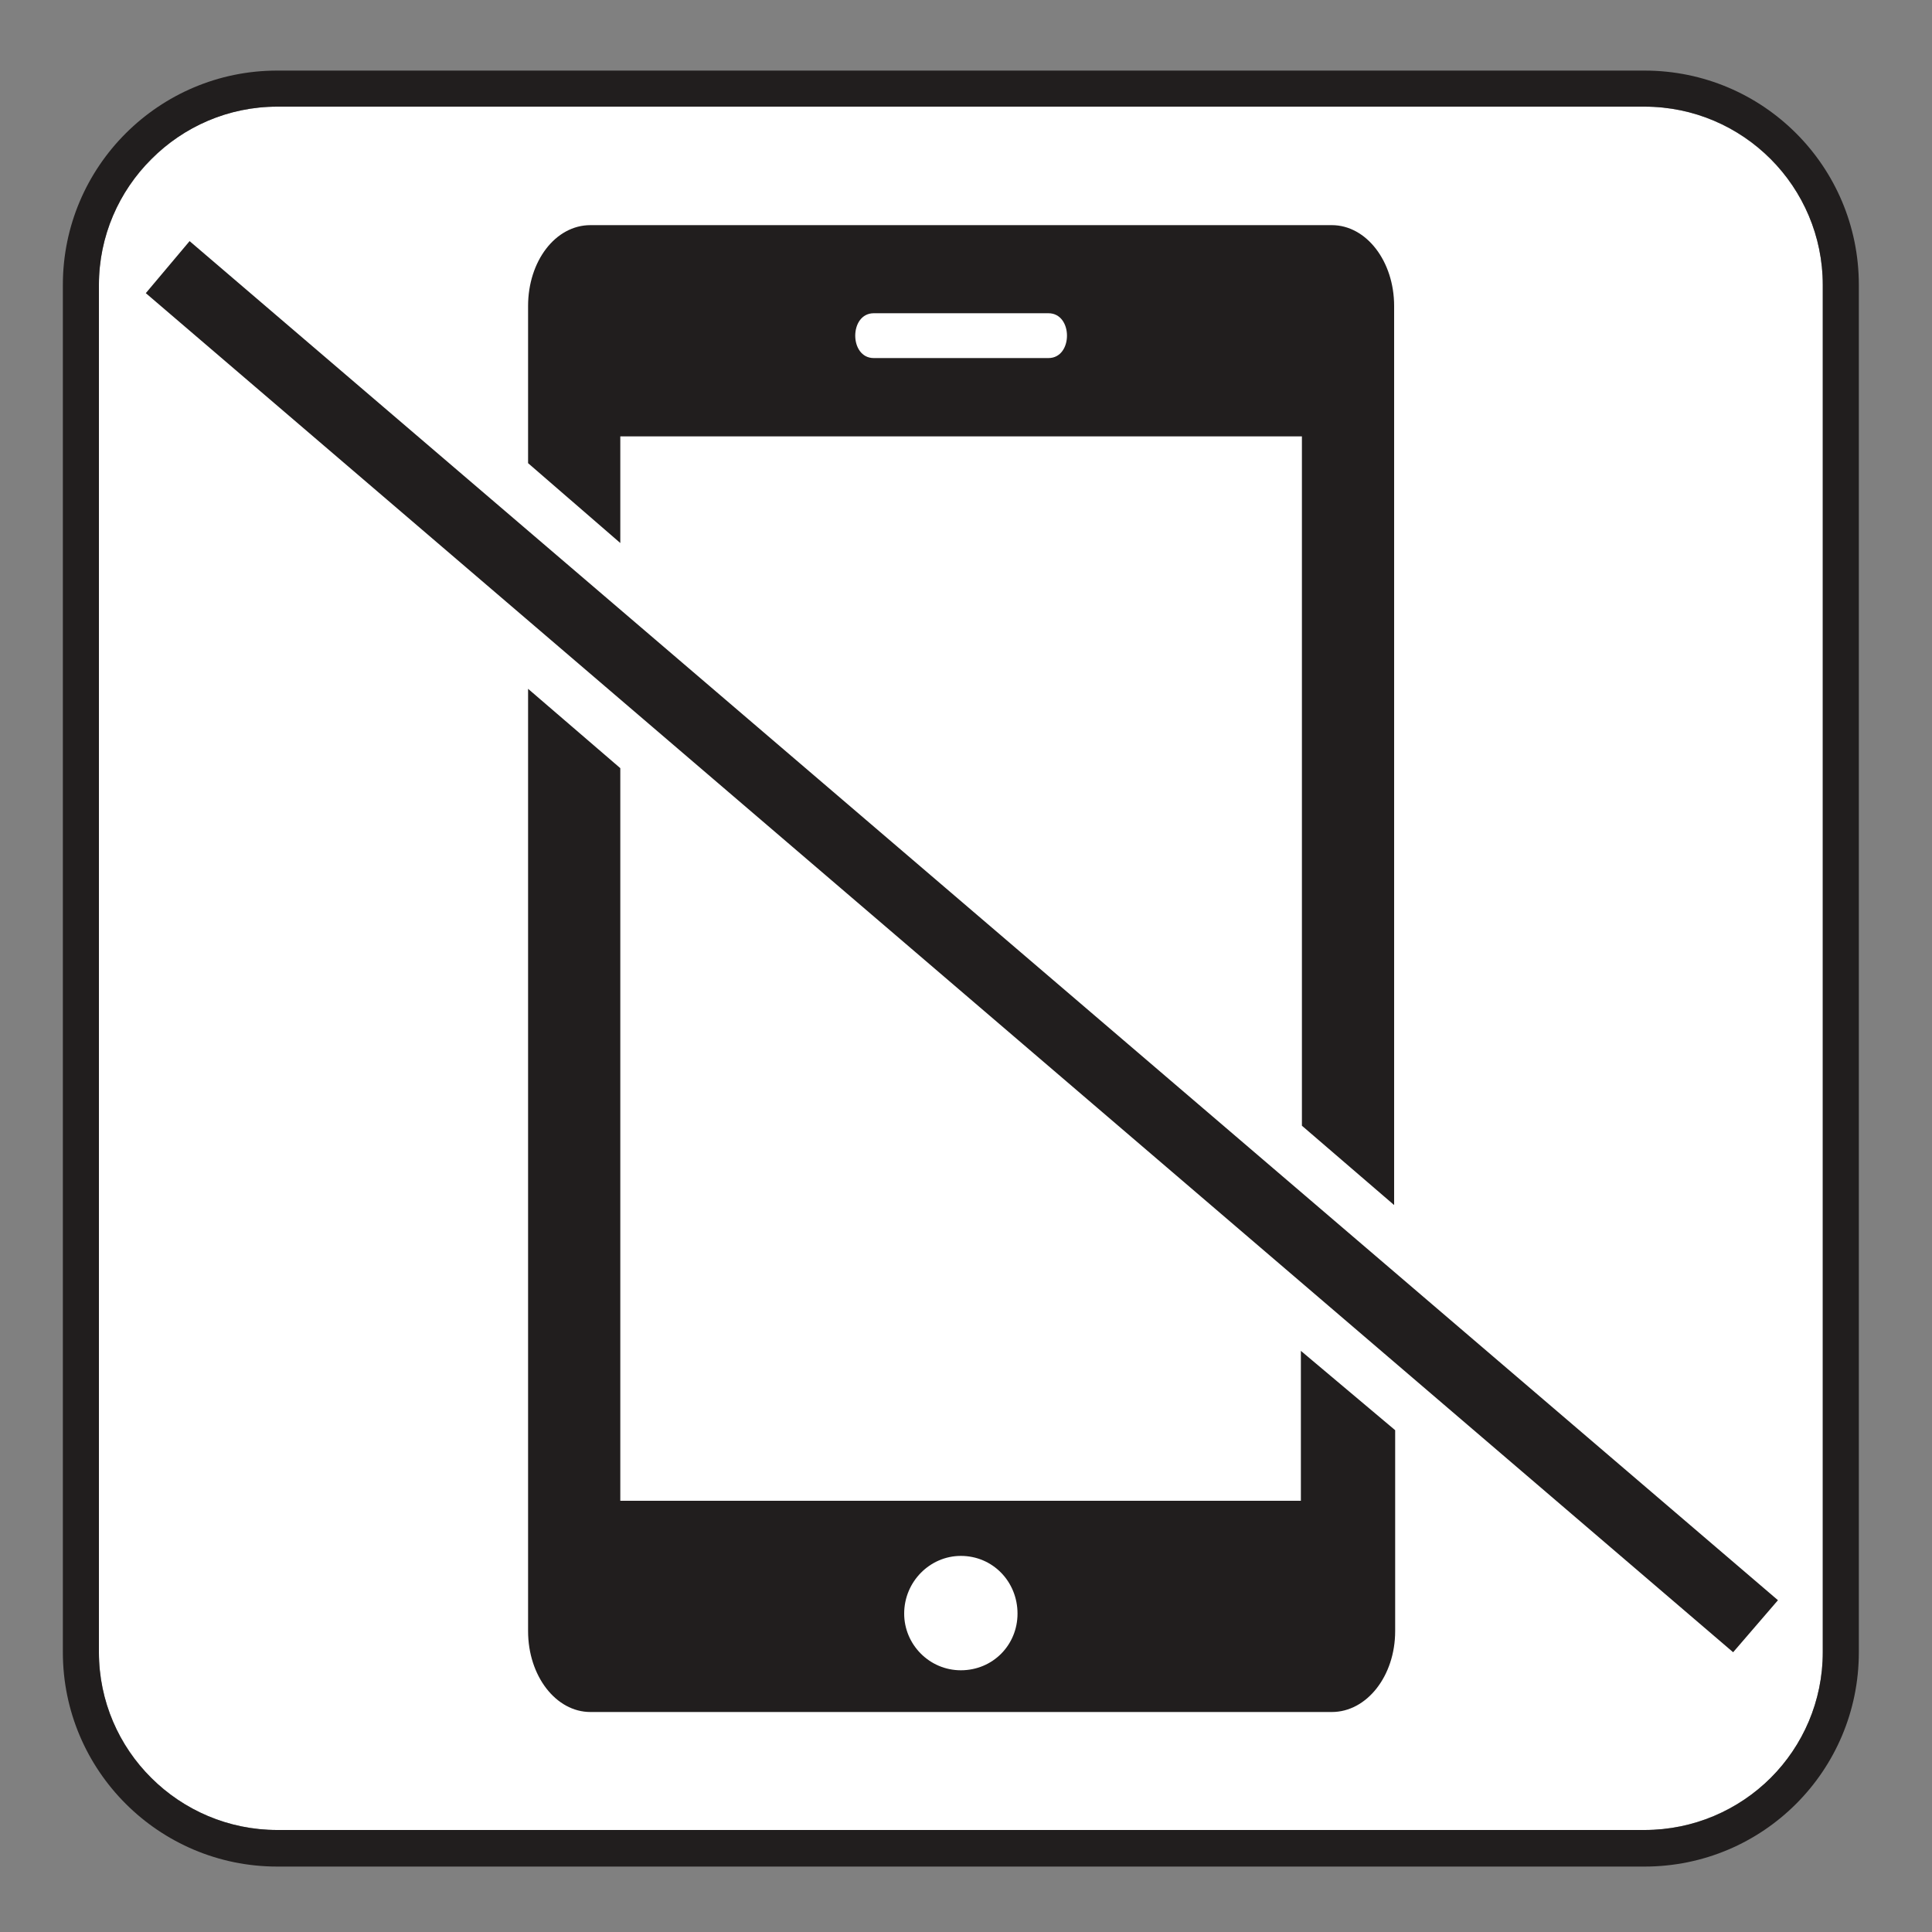 <?xml version="1.0" encoding="UTF-8" standalone="no"?>
<!-- Created with Inkscape (http://www.inkscape.org/) -->

<svg
   xmlns:dc="http://purl.org/dc/elements/1.1/"
   xmlns:cc="http://creativecommons.org/ns#"
   xmlns:rdf="http://www.w3.org/1999/02/22-rdf-syntax-ns#"
   xmlns:svg="http://www.w3.org/2000/svg"
   xmlns="http://www.w3.org/2000/svg"
   xmlns:sodipodi="http://sodipodi.sourceforge.net/DTD/sodipodi-0.dtd"
   xmlns:inkscape="http://www.inkscape.org/namespaces/inkscape"
   width="3.75mm"
   height="3.75mm"
   viewBox="0 0 3.75 3.75"
   version="1.1"
   id="svg13826"
   inkscape:version="0.92.1 r15371"
   sodipodi:docname="no_mobile_device_light.svg">
  <rect x="0" y="0" width="3.75" height="3.75" fill="#808080" stroke="none"/>
  <defs
     id="defs13820" />
  <sodipodi:namedview
     id="base"
     pagecolor="#ffffff"
     bordercolor="#666666"
     borderopacity="1.0"
     inkscape:pageopacity="0.0"
     inkscape:pageshadow="2"
     inkscape:zoom="20.285322"
     inkscape:cx="7.2558826"
     inkscape:cy="7.2894483"
     inkscape:document-units="mm"
     inkscape:current-layer="layer1"
     showgrid="false"
     inkscape:window-width="561"
     inkscape:window-height="558"
     inkscape:window-x="720"
     inkscape:window-y="146"
     inkscape:window-maximized="0"
     showguides="true"
     inkscape:guide-bbox="true"
     gridtolerance="10"
     guidetolerance="2">
    <inkscape:grid
       type="xygrid"
       id="grid13828" />
    <sodipodi:guide
       position="0.13,3.848"
       orientation="1,0"
       id="guide20533"
       inkscape:locked="false" />
    <sodipodi:guide
       position="1.917,3.613"
       orientation="0,1"
       id="guide20535"
       inkscape:locked="false" />
  </sodipodi:namedview>
  <g
     inkscape:label="Layer 1"
     inkscape:groupmode="layer"
     id="layer1"
     transform="translate(0,-293.25)">
    <path
       inkscape:connector-curvature="0"
       id="path9127"
       d="m 0.538,293.457 c -0.095,0 -0.182,0.039 -0.244,0.102 -0.063,0.062 -0.102,0.149 -0.102,0.244 v 2.654 c 0,0.095 0.039,0.182 0.102,0.244 0.062,0.062 0.149,0.101 0.244,0.101 H 3.192 c 0.095,0 0.182,-0.039 0.245,-0.101 0.062,-0.062 0.101,-0.149 0.101,-0.244 v -2.654 c 0,-0.095 -0.039,-0.182 -0.101,-0.244 -0.063,-0.063 -0.15,-0.102 -0.245,-0.102 z m 0,0"
       style="fill:#ffffff;fill-opacity:1;fill-rule:nonzero;stroke:none;stroke-width:0.353" />
    <path
       inkscape:connector-curvature="0"
       id="path9129"
       d="m 3.538,296.457 c 0,0.19 -0.154,0.345 -0.346,0.345 H 0.538 c -0.19,0 -0.346,-0.154 -0.346,-0.345 v -2.654 c 0,-0.19 0.156,-0.346 0.346,-0.346 H 3.192 c 0.192,0 0.346,0.156 0.346,0.346 z M 3.192,293.387 H 0.538 c -0.229,0 -0.416,0.186 -0.416,0.416 v 2.654 c 0,0.23 0.187,0.416 0.416,0.416 H 3.192 c 0.23,0 0.416,-0.186 0.416,-0.416 v -2.654 c 0,-0.23 -0.186,-0.416 -0.416,-0.416"
       style="fill:#211e1e;fill-opacity:1;fill-rule:nonzero;stroke:none;stroke-width:0.353" />
    <path
       inkscape:connector-curvature="0"
       id="path9131"
       d="m 1.865,296.492 c -0.061,0 -0.11,-0.05 -0.11,-0.11 0,-0.062 0.05,-0.112 0.11,-0.112 0.062,0 0.11,0.05 0.11,0.112 0,0.061 -0.048,0.11 -0.11,0.11 m 0.66,-0.62 v 0.291 H 1.204 v -1.422 l -0.179,-0.154 v 1.829 c 0,0.087 0.054,0.157 0.121,0.157 h 1.439 c 0.068,0 0.123,-0.07 0.123,-0.157 v -0.39 z m 0,0"
       style="fill:#211e1e;fill-opacity:1;fill-rule:nonzero;stroke:none;stroke-width:0.353" />
    <path
       inkscape:connector-curvature="0"
       id="path9133"
       d="m 1.696,293.858 h 0.339 c 0.048,0 0.048,0.087 0,0.087 H 1.696 c -0.048,0 -0.048,-0.087 0,-0.087 m -0.492,0.446 v -0.207 h 1.323 v 1.338 l 0.179,0.154 v -1.745 c 0,-0.087 -0.054,-0.157 -0.121,-0.157 h -1.439 c -0.068,0 -0.121,0.07 -0.121,0.157 v 0.305 z m 0,0"
       style="fill:#211e1e;fill-opacity:1;fill-rule:nonzero;stroke:none;stroke-width:0.353" />
    <path
       inkscape:connector-curvature="0"
       id="path9135"
       d="m 3.364,296.457 -3.081,-2.638 0.085,-0.101 3.083,2.638 z m 0,0"
       style="fill:#211e1e;fill-opacity:1;fill-rule:nonzero;stroke:none;stroke-width:0.353" />
  </g>
</svg>
